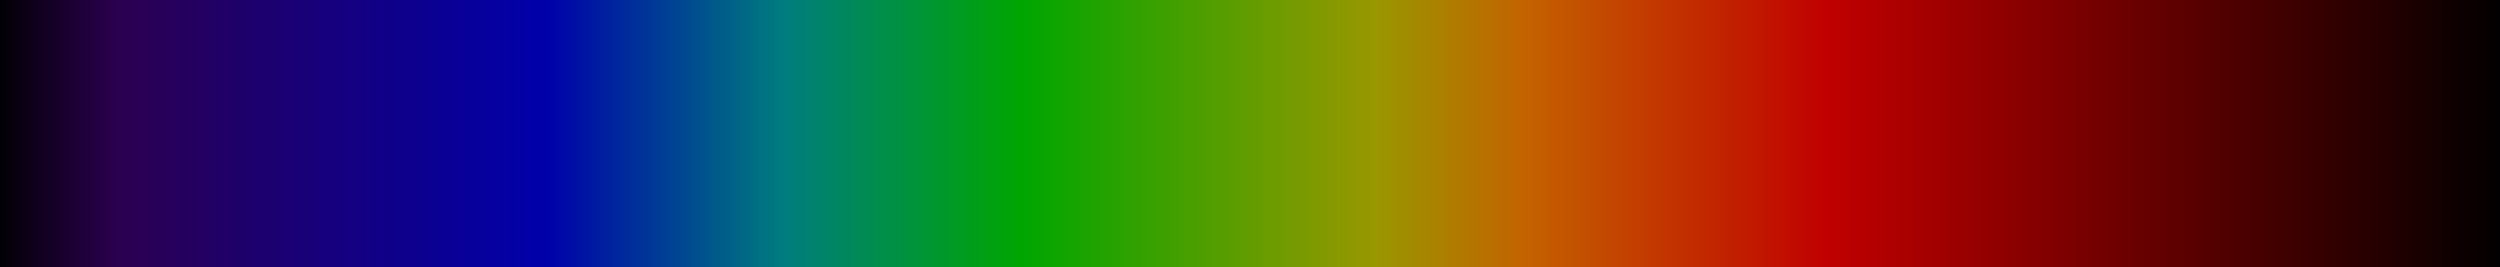 <?xml version="1.0" encoding="UTF-8" standalone="no"?>
<!-- Created with Inkscape (http://www.inkscape.org/) -->

<svg:svg
   xmlns:dc="http://purl.org/dc/elements/1.1/"
   xmlns:cc="http://creativecommons.org/ns#"
   xmlns:rdf="http://www.w3.org/1999/02/22-rdf-syntax-ns#"
   xmlns:svg="http://www.w3.org/2000/svg"
   xmlns:xlink="http://www.w3.org/1999/xlink"
   xmlns:sodipodi="http://sodipodi.sourceforge.net/DTD/sodipodi-0.dtd"
   xmlns:inkscape="http://www.inkscape.org/namespaces/inkscape"
   width="599"
   height="64"
   id="svg2"
   sodipodi:version="0.32"
   inkscape:version="0.92.3 (2405546, 2018-03-11)"
   sodipodi:docname="linear_visible_spectrum.svg"
   inkscape:output_extension="org.inkscape.output.svg.inkscape"
   version="1.0"
   inkscape:export-filename="/home/hugo/Dropbox/PhD/pavo/inst/linear_visible_spectrum.png"
   inkscape:export-xdpi="90"
   inkscape:export-ydpi="90">
  <script
     id="custom-useragent-string" />
  <script />
  <svg:defs
     id="defs4">
    <svg:linearGradient
       id="linearGradient3155">
      <svg:stop
         style="stop-color: rgb(0, 0, 0); stop-opacity: 1;"
         offset="0"
         id="stop3165" />
      <svg:stop
         id="stop3169"
         offset="0.05"
         style="stop-color:#2b0050;stop-opacity:1;" />
      <svg:stop
         style="stop-color:#0000aa;stop-opacity:1;"
         offset="0.22"
         id="stop3171" />
      <svg:stop
         id="stop3510"
         offset="0.315"
         style="stop-color:#007d7e;stop-opacity:1;" />
      <svg:stop
         id="stop3173"
         offset="0.41"
         style="stop-color:#00a600;stop-opacity:1;" />
      <svg:stop
         style="stop-color:#999700;stop-opacity:1;"
         offset="0.55"
         id="stop3175" />
      <svg:stop
         id="stop3177"
         offset="0.61"
         style="stop-color:#c46200;stop-opacity:1;" />
      <svg:stop
         style="stop-color:#c00000;stop-opacity:1;"
         offset="0.73"
         id="stop3179" />
      <svg:stop
         style="stop-color: rgb(0, 0, 0); stop-opacity: 1;"
         offset="1"
         id="stop3159" />
    </svg:linearGradient>
    <inkscape:perspective
       sodipodi:type="inkscape:persp3d"
       inkscape:vp_x="0 : 526.18109 : 1"
       inkscape:vp_y="0 : 1000 : 0"
       inkscape:vp_z="744.09448 : 526.18109 : 1"
       inkscape:persp3d-origin="372.04724 : 350.78739 : 1"
       id="perspective10" />
    <svg:linearGradient
       inkscape:collect="always"
       xlink:href="#linearGradient3155"
       id="linearGradient3161"
       x1="192.786"
       y1="378.076"
       x2="652.929"
       y2="378.076"
       gradientUnits="userSpaceOnUse"
       gradientTransform="matrix(1.31,0,0,0.339,-252.075,-49.317)" />
  </svg:defs>
  <sodipodi:namedview
     id="base"
     pagecolor="#ffffff"
     bordercolor="#666666"
     borderopacity="1.0"
     gridtolerance="10000"
     guidetolerance="10"
     objecttolerance="10"
     inkscape:pageopacity="0.0"
     inkscape:pageshadow="2"
     inkscape:zoom="0.87091988"
     inkscape:cx="383.90514"
     inkscape:cy="173.69441"
     inkscape:document-units="px"
     inkscape:current-layer="layer1"
     showgrid="false"
     inkscape:window-width="1366"
     inkscape:window-height="741"
     inkscape:window-x="0"
     inkscape:window-y="-8"
     fit-margin-top="0"
     fit-margin-left="0"
     fit-margin-right="0"
     fit-margin-bottom="0"
     inkscape:window-maximized="1" />
  <svg:g
     inkscape:label="Layer 1"
     inkscape:groupmode="layer"
     id="layer1"
     transform="translate(-2.5,-47)">
    <svg:rect
       style="opacity:1;fill:url(#linearGradient3161);fill-opacity:1;stroke:none;stroke-width:1;stroke-linecap:square;stroke-linejoin:round;stroke-miterlimit:4;stroke-dasharray:none;stroke-dashoffset:0pt;stroke-opacity:1"
       id="rect2383"
       width="599"
       height="64"
       x="2.5"
       y="47" />
  </svg:g>
</svg:svg>
